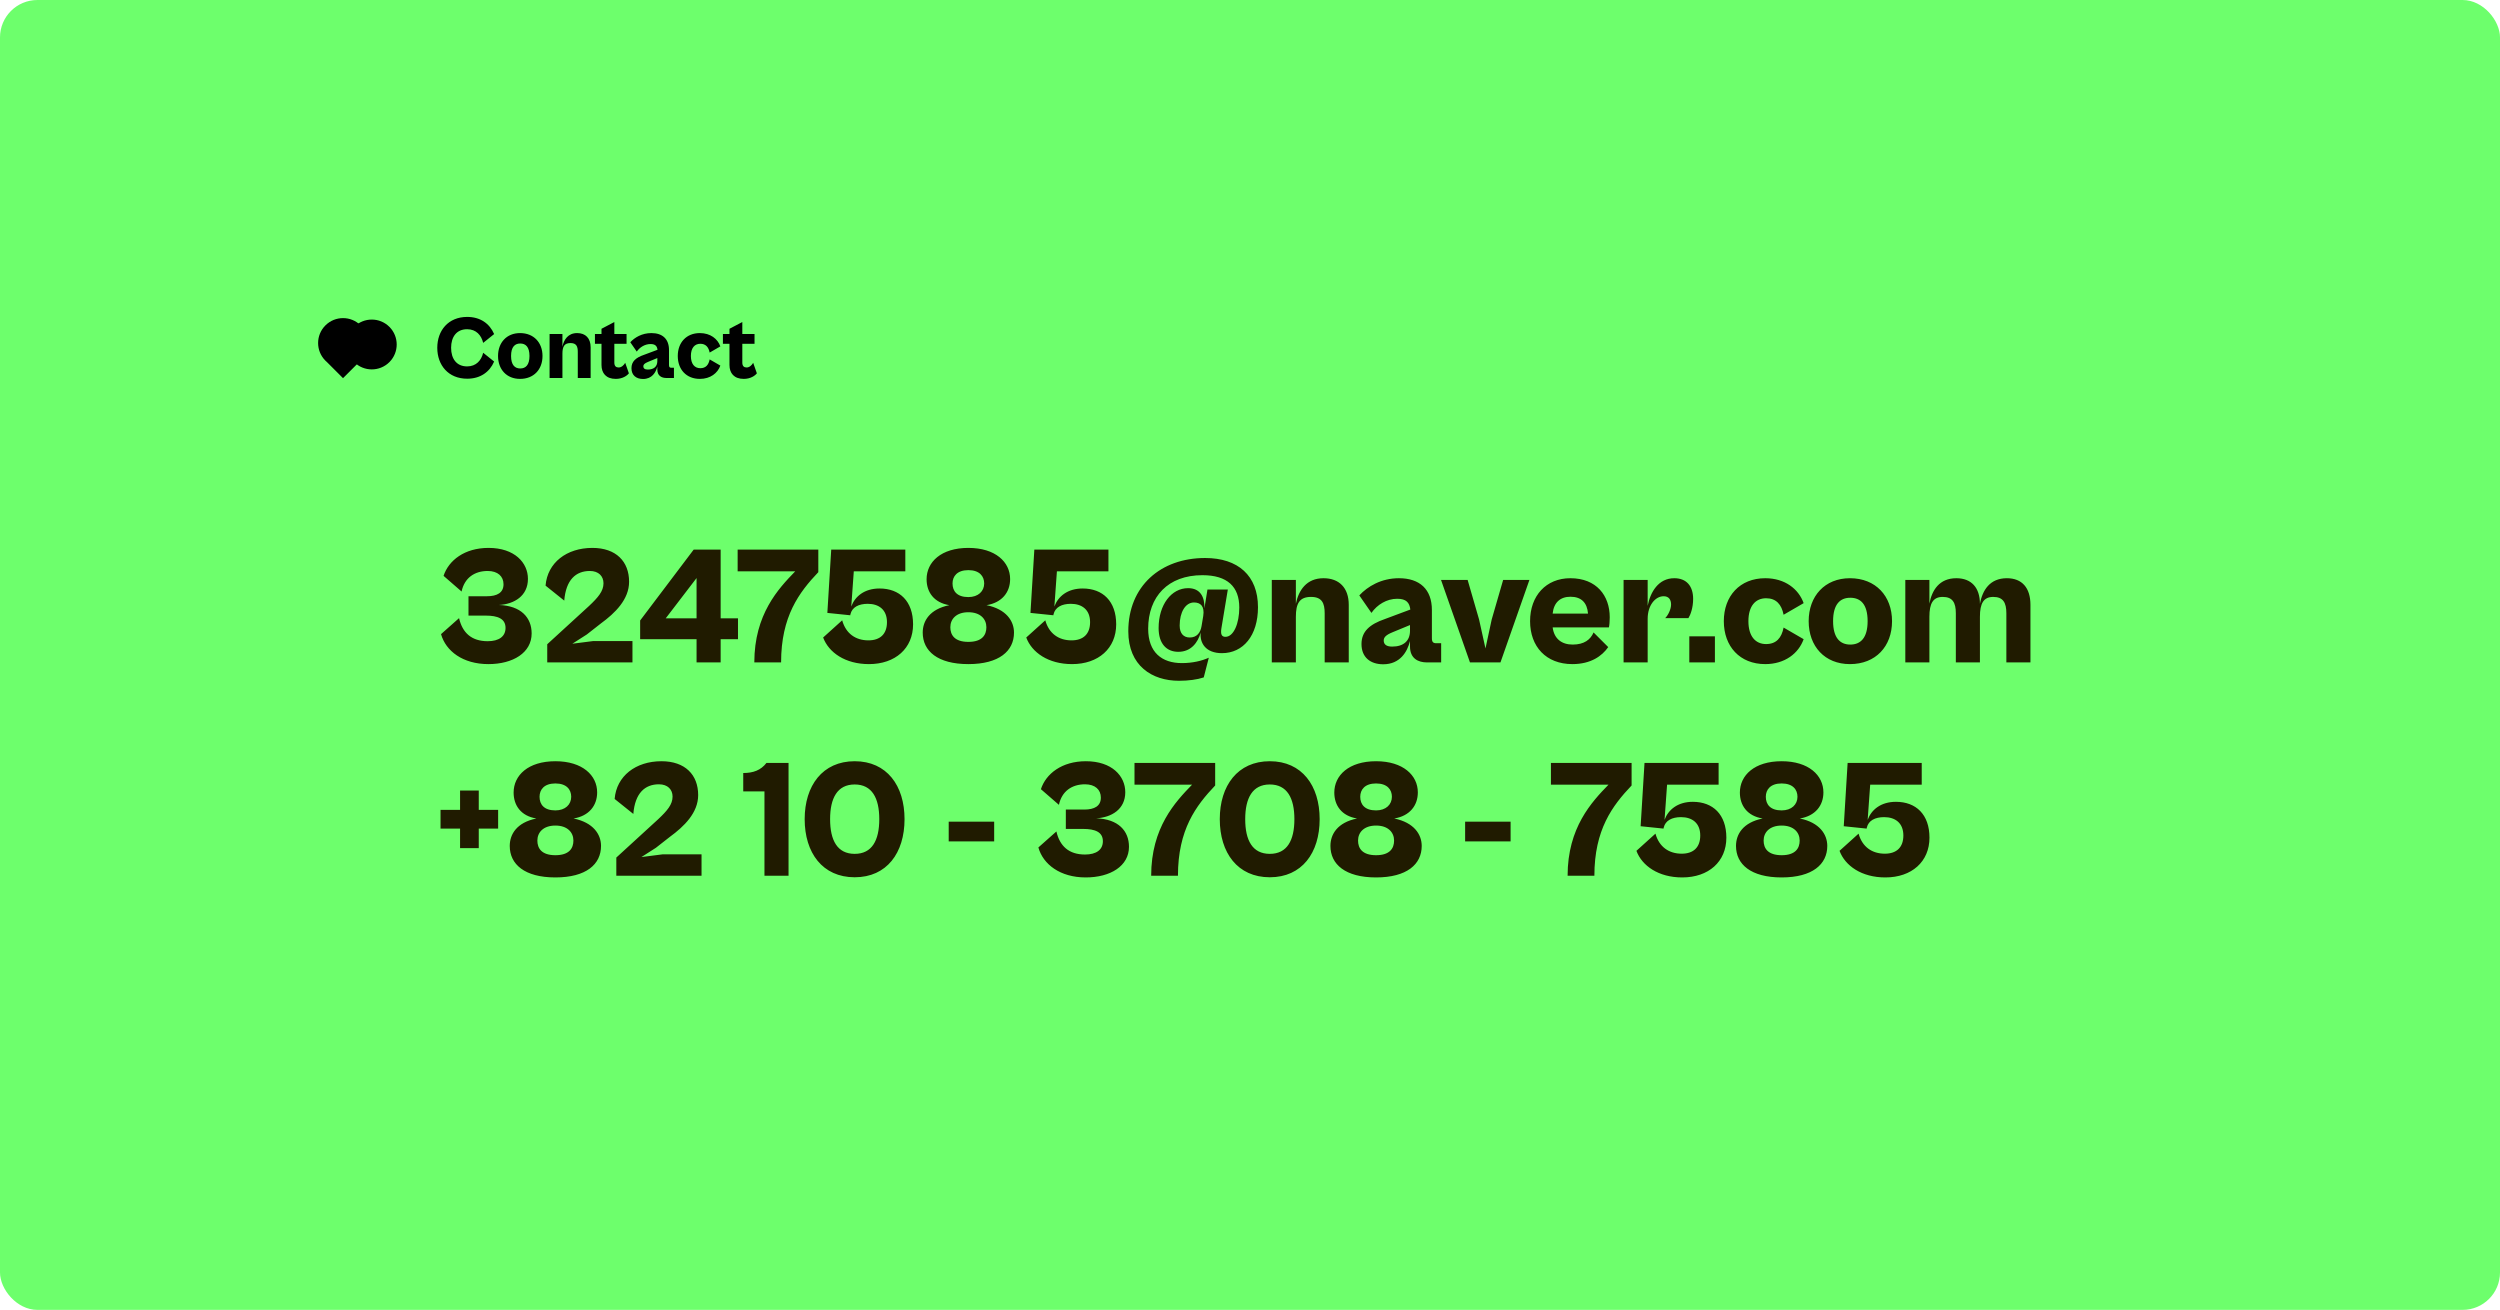 <svg width="668" height="350" viewBox="0 0 668 350" fill="none" xmlns="http://www.w3.org/2000/svg">
<rect opacity="0.9" width="668" height="350" rx="10" fill="#5DFF5C"/>
<path d="M130.49 177.45C123.65 177.45 119.105 173.94 117.845 169.44L122.66 165.165C123.56 169.08 125.99 171.33 130.31 171.33C133.37 171.33 135.08 170.025 135.08 167.775C135.08 165.3 132.965 164.49 129.815 164.49H125.18V159.315H130.13C132.83 159.315 134.54 158.37 134.54 156.12C134.54 154.005 133.01 152.565 130.31 152.565C126.8 152.565 124.1 154.41 123.335 158.055L118.52 153.87C119.87 149.73 124.145 146.4 130.535 146.4C137.51 146.4 141.065 150.36 141.065 154.68C141.065 159.225 137.42 161.43 133.28 161.655C139.22 161.835 142.055 165.03 142.055 169.26C142.055 174.39 137.105 177.45 130.49 177.45ZM168.993 177H146.223V172.14L157.428 161.88C159.813 159.63 161.253 157.965 161.253 155.85C161.253 153.96 159.948 152.565 157.608 152.565C153.873 152.565 151.218 154.905 150.768 160.485L145.773 156.48C146.268 150.36 151.398 146.4 158.283 146.4C164.628 146.4 168.093 150.045 168.093 155.445C168.093 160.17 164.358 163.815 160.533 166.605L156.798 169.53L152.928 172.005L158.553 171.285H168.993V177ZM192.557 177H186.122V170.79H171.047V165.795L185.357 146.85H192.557V165.21H197.192V170.79H192.557V177ZM177.887 165.21H186.122V154.455L177.887 165.21ZM208.708 177H201.553C201.553 164.13 207.988 157.29 212.488 152.655H197.098V146.85H218.653V152.88C213.523 158.28 208.708 164.67 208.708 177ZM232.183 177.45C225.838 177.45 221.428 174.345 219.943 170.34L225.028 165.75C226.018 169.305 228.628 171.105 232.048 171.105C235.198 171.105 236.998 169.395 236.998 166.245C236.998 162.915 234.838 161.34 231.868 161.34C229.438 161.34 227.683 162.24 227.233 164.13L227.188 164.4L221.068 163.77L222.103 146.85H241.903V152.655H228.133L227.458 162.06C228.448 159.36 230.968 157.245 235.018 157.245C240.373 157.245 243.973 160.62 243.973 166.83C243.973 173.22 239.248 177.45 232.183 177.45ZM258.745 177.45C250.51 177.45 246.55 173.94 246.55 169.035C246.55 165.93 248.395 162.78 253.66 161.7C249.52 161.025 247.585 158.19 247.585 154.77C247.585 150.18 251.455 146.4 258.745 146.4C265.99 146.4 269.905 150.18 269.905 154.725C269.905 158.235 267.745 161.025 263.605 161.7C268.87 162.78 270.94 165.93 270.94 169.035C270.94 173.94 266.98 177.45 258.745 177.45ZM258.745 159.54C261.4 159.54 262.975 157.965 262.975 155.895C262.975 154.005 261.76 152.34 258.745 152.34C255.73 152.34 254.515 154.005 254.515 155.895C254.515 157.965 255.73 159.54 258.745 159.54ZM258.745 171.51C262.435 171.51 263.56 169.665 263.56 167.595C263.56 165.39 261.94 163.59 258.745 163.59C255.55 163.59 253.93 165.39 253.93 167.595C253.93 169.665 255.055 171.51 258.745 171.51ZM286.455 177.45C280.11 177.45 275.7 174.345 274.215 170.34L279.3 165.75C280.29 169.305 282.9 171.105 286.32 171.105C289.47 171.105 291.27 169.395 291.27 166.245C291.27 162.915 289.11 161.34 286.14 161.34C283.71 161.34 281.955 162.24 281.505 164.13L281.46 164.4L275.34 163.77L276.375 146.85H296.175V152.655H282.405L281.73 162.06C282.72 159.36 285.24 157.245 289.29 157.245C294.645 157.245 298.245 160.62 298.245 166.83C298.245 173.22 293.52 177.45 286.455 177.45ZM315.027 181.905C307.827 181.905 301.482 177.9 301.482 168.675C301.482 156.615 310.122 149.1 322.002 149.1C330.822 149.1 336.132 153.825 336.132 162.24C336.132 169.845 332.172 174.525 326.502 174.525C322.137 174.525 320.517 171.78 320.832 168.99C320.067 171.735 318.222 174.165 314.847 174.165C311.697 174.165 309.582 172.005 309.582 167.82C309.582 161.565 313.002 157.155 317.457 157.155C320.742 157.155 321.912 159.54 321.822 162.555L322.632 157.515H328.077L326.367 167.82C326.097 169.485 326.412 170.16 327.447 170.16C329.607 170.16 331.137 166.65 331.137 162.33C331.137 156.795 327.987 153.69 321.282 153.69C312.102 153.69 306.792 159.405 306.792 168C306.792 174.345 310.482 177.18 315.792 177.18C318.627 177.18 321.102 176.595 322.992 175.74L321.642 181.005C319.887 181.59 317.547 181.905 315.027 181.905ZM317.907 170.34C319.842 170.34 320.787 168.99 321.057 167.28L321.507 164.58C321.912 161.925 320.742 160.98 319.032 160.98C316.737 160.98 315.207 163.59 315.207 167.145C315.207 169.305 316.287 170.34 317.907 170.34ZM346.257 177H339.822V154.95H346.257V161.34C346.977 157.74 349.092 154.5 353.637 154.5C357.822 154.5 360.387 157.065 360.387 161.61V177H353.952V163.86C353.952 161.16 353.232 159.495 350.307 159.495C347.247 159.495 346.257 161.205 346.257 164.805V177ZM369.597 177.495C366.177 177.495 363.792 175.65 363.792 172.095C363.792 168.765 365.907 166.83 370.092 165.39L376.842 162.87C376.617 161.025 375.762 159.99 373.332 159.99C370.542 159.99 367.977 161.565 366.447 163.77L363.207 159.09C365.412 156.705 369.057 154.5 373.782 154.5C379.362 154.5 382.602 157.47 382.602 163.005V170.565C382.602 171.555 382.962 171.87 383.772 171.87H385.077V177H381.297C378.912 177 376.752 175.92 376.752 172.77V171.285C376.032 174.165 374.097 177.495 369.597 177.495ZM369.732 171.15C369.732 172.185 370.452 172.77 371.982 172.77C375.042 172.77 376.752 171.24 376.752 168.54V167.01L372.072 168.945C370.317 169.665 369.732 170.295 369.732 171.15ZM400.923 177H392.778L385.038 154.95H392.148L395.208 165.525L396.918 173.265L398.583 165.525L401.643 154.95H408.663L400.923 177ZM420.132 177.45C413.112 177.45 408.837 172.77 408.837 165.975C408.837 159.18 413.112 154.5 419.592 154.5C426.612 154.5 430.122 159.18 430.122 164.94C430.122 165.885 430.032 167.145 429.897 167.64H414.867C415.272 170.745 417.342 172.23 420.222 172.23C423.327 172.23 424.992 170.88 425.802 168.99L429.717 172.905C428.052 175.29 425.082 177.45 420.132 177.45ZM419.637 159.45C416.892 159.45 415.182 160.98 414.867 163.95H424.317C424.092 161.025 422.517 159.45 419.637 159.45ZM440.256 177H433.821V154.95H440.256V161.88C440.976 158.19 443.136 154.5 447.366 154.5C450.606 154.5 452.406 156.57 452.406 160.035C452.406 162.42 451.686 164.31 451.146 165.165H444.936C445.746 164.355 446.511 162.78 446.511 161.52C446.511 160.26 445.926 159.315 444.531 159.315C442.326 159.315 440.256 161.7 440.256 165.345V177ZM458.223 177H451.383V170.025H458.223V177ZM471.674 177.45C464.879 177.45 460.604 172.725 460.604 165.975C460.604 159.27 464.879 154.5 471.674 154.5C476.939 154.5 480.584 157.38 481.934 161.16L476.579 164.265C476.039 161.52 474.599 159.855 471.899 159.855C469.064 159.855 467.174 161.925 467.174 165.975C467.174 170.025 469.064 172.095 471.899 172.095C474.644 172.095 476.039 170.43 476.579 167.685L481.934 170.79C480.584 174.57 476.939 177.45 471.674 177.45ZM494.302 177.45C487.597 177.45 483.277 172.725 483.277 165.975C483.277 159.27 487.597 154.5 494.302 154.5C501.187 154.5 505.552 159.27 505.552 165.975C505.552 172.725 501.187 177.45 494.302 177.45ZM494.392 172.23C497.137 172.23 499.027 170.475 499.027 165.975C499.027 161.43 497.137 159.72 494.392 159.72C491.692 159.72 489.802 161.43 489.802 165.975C489.802 170.475 491.692 172.23 494.392 172.23ZM515.535 177H509.1V154.95H515.535V161.295C516.21 157.695 518.19 154.5 522.735 154.5C526.785 154.5 529.035 157.065 529.035 161.34C529.71 157.695 531.69 154.5 536.235 154.5C540.285 154.5 542.535 157.065 542.535 161.61V177H536.1V163.86C536.1 160.98 535.2 159.495 532.59 159.495C530.025 159.495 529.035 161.205 529.035 164.805V177H522.6V163.86C522.6 160.98 521.7 159.495 519.09 159.495C516.525 159.495 515.535 161.205 515.535 164.805V177ZM127.925 226.62H122.93V221.4H117.71V216.405H122.93V211.23H127.925V216.405H133.1V221.4H127.925V226.62ZM148.399 234.45C140.164 234.45 136.204 230.94 136.204 226.035C136.204 222.93 138.049 219.78 143.314 218.7C139.174 218.025 137.239 215.19 137.239 211.77C137.239 207.18 141.109 203.4 148.399 203.4C155.644 203.4 159.559 207.18 159.559 211.725C159.559 215.235 157.399 218.025 153.259 218.7C158.524 219.78 160.594 222.93 160.594 226.035C160.594 230.94 156.634 234.45 148.399 234.45ZM148.399 216.54C151.054 216.54 152.629 214.965 152.629 212.895C152.629 211.005 151.414 209.34 148.399 209.34C145.384 209.34 144.169 211.005 144.169 212.895C144.169 214.965 145.384 216.54 148.399 216.54ZM148.399 228.51C152.089 228.51 153.214 226.665 153.214 224.595C153.214 222.39 151.594 220.59 148.399 220.59C145.204 220.59 143.584 222.39 143.584 224.595C143.584 226.665 144.709 228.51 148.399 228.51ZM187.451 234H164.681V229.14L175.886 218.88C178.271 216.63 179.711 214.965 179.711 212.85C179.711 210.96 178.406 209.565 176.066 209.565C172.331 209.565 169.676 211.905 169.226 217.485L164.231 213.48C164.726 207.36 169.856 203.4 176.741 203.4C183.086 203.4 186.551 207.045 186.551 212.445C186.551 217.17 182.816 220.815 178.991 223.605L175.256 226.53L171.386 229.005L177.011 228.285H187.451V234ZM210.699 234H204.264V211.455H198.594V206.55C201.249 206.55 203.274 205.83 204.804 203.85H210.699V234ZM228.373 234.405C219.778 234.405 215.008 227.88 215.008 218.88C215.008 209.925 219.778 203.4 228.373 203.4C236.968 203.4 241.693 209.925 241.693 218.88C241.693 227.88 236.968 234.405 228.373 234.405ZM228.373 228.15C233.008 228.15 234.943 224.55 234.943 218.88C234.943 213.255 233.008 209.61 228.373 209.61C223.738 209.61 221.803 213.255 221.803 218.88C221.803 224.55 223.738 228.15 228.373 228.15ZM265.643 224.82H253.493V219.555H265.643V224.82ZM290.099 234.45C283.259 234.45 278.714 230.94 277.454 226.44L282.269 222.165C283.169 226.08 285.599 228.33 289.919 228.33C292.979 228.33 294.689 227.025 294.689 224.775C294.689 222.3 292.574 221.49 289.424 221.49H284.789V216.315H289.739C292.439 216.315 294.149 215.37 294.149 213.12C294.149 211.005 292.619 209.565 289.919 209.565C286.409 209.565 283.709 211.41 282.944 215.055L278.129 210.87C279.479 206.73 283.754 203.4 290.144 203.4C297.119 203.4 300.674 207.36 300.674 211.68C300.674 216.225 297.029 218.43 292.889 218.655C298.829 218.835 301.664 222.03 301.664 226.26C301.664 231.39 296.714 234.45 290.099 234.45ZM314.748 234H307.593C307.593 221.13 314.028 214.29 318.528 209.655H303.138V203.85H324.693V209.88C319.563 215.28 314.748 221.67 314.748 234ZM339.291 234.405C330.696 234.405 325.926 227.88 325.926 218.88C325.926 209.925 330.696 203.4 339.291 203.4C347.886 203.4 352.611 209.925 352.611 218.88C352.611 227.88 347.886 234.405 339.291 234.405ZM339.291 228.15C343.926 228.15 345.861 224.55 345.861 218.88C345.861 213.255 343.926 209.61 339.291 209.61C334.656 209.61 332.721 213.255 332.721 218.88C332.721 224.55 334.656 228.15 339.291 228.15ZM367.686 234.45C359.451 234.45 355.491 230.94 355.491 226.035C355.491 222.93 357.336 219.78 362.601 218.7C358.461 218.025 356.526 215.19 356.526 211.77C356.526 207.18 360.396 203.4 367.686 203.4C374.931 203.4 378.846 207.18 378.846 211.725C378.846 215.235 376.686 218.025 372.546 218.7C377.811 219.78 379.881 222.93 379.881 226.035C379.881 230.94 375.921 234.45 367.686 234.45ZM367.686 216.54C370.341 216.54 371.916 214.965 371.916 212.895C371.916 211.005 370.701 209.34 367.686 209.34C364.671 209.34 363.456 211.005 363.456 212.895C363.456 214.965 364.671 216.54 367.686 216.54ZM367.686 228.51C371.376 228.51 372.501 226.665 372.501 224.595C372.501 222.39 370.881 220.59 367.686 220.59C364.491 220.59 362.871 222.39 362.871 224.595C362.871 226.665 363.996 228.51 367.686 228.51ZM403.631 224.82H391.481V219.555H403.631V224.82ZM426.018 234H418.863C418.863 221.13 425.298 214.29 429.798 209.655H414.408V203.85H435.963V209.88C430.833 215.28 426.018 221.67 426.018 234ZM449.492 234.45C443.147 234.45 438.737 231.345 437.252 227.34L442.337 222.75C443.327 226.305 445.937 228.105 449.357 228.105C452.507 228.105 454.307 226.395 454.307 223.245C454.307 219.915 452.147 218.34 449.177 218.34C446.747 218.34 444.992 219.24 444.542 221.13L444.497 221.4L438.377 220.77L439.412 203.85H459.212V209.655H445.442L444.767 219.06C445.757 216.36 448.277 214.245 452.327 214.245C457.682 214.245 461.282 217.62 461.282 223.83C461.282 230.22 456.557 234.45 449.492 234.45ZM476.055 234.45C467.82 234.45 463.86 230.94 463.86 226.035C463.86 222.93 465.705 219.78 470.97 218.7C466.83 218.025 464.895 215.19 464.895 211.77C464.895 207.18 468.765 203.4 476.055 203.4C483.3 203.4 487.215 207.18 487.215 211.725C487.215 215.235 485.055 218.025 480.915 218.7C486.18 219.78 488.25 222.93 488.25 226.035C488.25 230.94 484.29 234.45 476.055 234.45ZM476.055 216.54C478.71 216.54 480.285 214.965 480.285 212.895C480.285 211.005 479.07 209.34 476.055 209.34C473.04 209.34 471.825 211.005 471.825 212.895C471.825 214.965 473.04 216.54 476.055 216.54ZM476.055 228.51C479.745 228.51 480.87 226.665 480.87 224.595C480.87 222.39 479.25 220.59 476.055 220.59C472.86 220.59 471.24 222.39 471.24 224.595C471.24 226.665 472.365 228.51 476.055 228.51ZM503.765 234.45C497.42 234.45 493.01 231.345 491.525 227.34L496.61 222.75C497.6 226.305 500.21 228.105 503.63 228.105C506.78 228.105 508.58 226.395 508.58 223.245C508.58 219.915 506.42 218.34 503.45 218.34C501.02 218.34 499.265 219.24 498.815 221.13L498.77 221.4L492.65 220.77L493.685 203.85H513.485V209.655H499.715L499.04 219.06C500.03 216.36 502.55 214.245 506.6 214.245C511.955 214.245 515.555 217.62 515.555 223.83C515.555 230.22 510.83 234.45 503.765 234.45Z" fill="#201B00"/>
<path d="M124.832 101.192C119.792 101.192 116.84 97.568 116.84 92.936C116.84 88.304 119.792 84.68 124.832 84.68C128.312 84.68 130.808 86.432 132.032 89.264L129.104 91.616C128.624 89.6 127.256 87.968 124.808 87.968C122 87.968 120.536 90.008 120.536 92.936C120.536 95.864 122 97.904 124.808 97.904C127.256 97.904 128.624 96.272 129.104 94.256L132.032 96.608C130.808 99.44 128.312 101.192 124.832 101.192ZM138.957 101.24C135.381 101.24 133.077 98.72 133.077 95.12C133.077 91.544 135.381 89 138.957 89C142.629 89 144.957 91.544 144.957 95.12C144.957 98.72 142.629 101.24 138.957 101.24ZM139.005 98.456C140.469 98.456 141.477 97.52 141.477 95.12C141.477 92.696 140.469 91.784 139.005 91.784C137.565 91.784 136.557 92.696 136.557 95.12C136.557 97.52 137.565 98.456 139.005 98.456ZM150.28 101H146.848V89.24H150.28V92.648C150.664 90.728 151.792 89 154.216 89C156.448 89 157.816 90.368 157.816 92.792V101H154.384V93.992C154.384 92.552 154 91.664 152.44 91.664C150.808 91.664 150.28 92.576 150.28 94.496V101ZM164.536 101.24C161.944 101.24 160.72 99.704 160.72 97.52V91.856H158.968V89.24H160.72V87.848L164.152 86.048V89.24H167.416V91.856H164.152V96.896C164.152 97.856 164.632 98.192 165.304 98.192C166.048 98.192 166.696 97.592 167.056 96.944L168.04 99.752C167.536 100.4 166.336 101.24 164.536 101.24ZM171.822 101.264C169.998 101.264 168.726 100.28 168.726 98.384C168.726 96.608 169.854 95.576 172.086 94.808L175.686 93.464C175.566 92.48 175.11 91.928 173.814 91.928C172.326 91.928 170.958 92.768 170.142 93.944L168.414 91.448C169.59 90.176 171.534 89 174.054 89C177.03 89 178.758 90.584 178.758 93.536V97.568C178.758 98.096 178.95 98.264 179.382 98.264H180.078V101H178.062C176.79 101 175.638 100.424 175.638 98.744V97.952C175.254 99.488 174.222 101.264 171.822 101.264ZM171.894 97.88C171.894 98.432 172.278 98.744 173.094 98.744C174.726 98.744 175.638 97.928 175.638 96.488V95.672L173.142 96.704C172.206 97.088 171.894 97.424 171.894 97.88ZM187.005 101.24C183.381 101.24 181.101 98.72 181.101 95.12C181.101 91.544 183.381 89 187.005 89C189.813 89 191.757 90.536 192.477 92.552L189.621 94.208C189.333 92.744 188.565 91.856 187.125 91.856C185.613 91.856 184.605 92.96 184.605 95.12C184.605 97.28 185.613 98.384 187.125 98.384C188.589 98.384 189.333 97.496 189.621 96.032L192.477 97.688C191.757 99.704 189.813 101.24 187.005 101.24ZM198.731 101.24C196.139 101.24 194.915 99.704 194.915 97.52V91.856H193.163V89.24H194.915V87.848L198.347 86.048V89.24H201.611V91.856H198.347V96.896C198.347 97.856 198.827 98.192 199.499 98.192C200.243 98.192 200.891 97.592 201.251 96.944L202.235 99.752C201.731 100.4 200.531 101.24 198.731 101.24Z" fill="black"/>
<path d="M96.368 86.95C93.768 84.35 89.553 84.35 86.95 86.95C84.35 89.549 84.35 93.765 86.95 96.368C87.061 96.479 87.175 96.582 87.289 96.683L91.652 101.045L95.964 96.733C95.982 96.718 96 96.704 96.017 96.686C96.135 96.582 96.253 96.479 96.364 96.364C98.964 93.765 98.964 89.549 96.364 86.946L96.368 86.95Z" fill="black"/>
<path d="M104.048 96.757C106.648 94.158 106.648 89.942 104.048 87.339C101.449 84.74 97.233 84.74 94.63 87.339C94.519 87.45 94.415 87.564 94.315 87.679L89.953 92.041L94.265 96.353C94.28 96.371 94.294 96.389 94.312 96.407C94.415 96.525 94.519 96.643 94.634 96.754C97.233 99.353 101.449 99.353 104.052 96.754L104.048 96.757Z" fill="black"/>
</svg>
